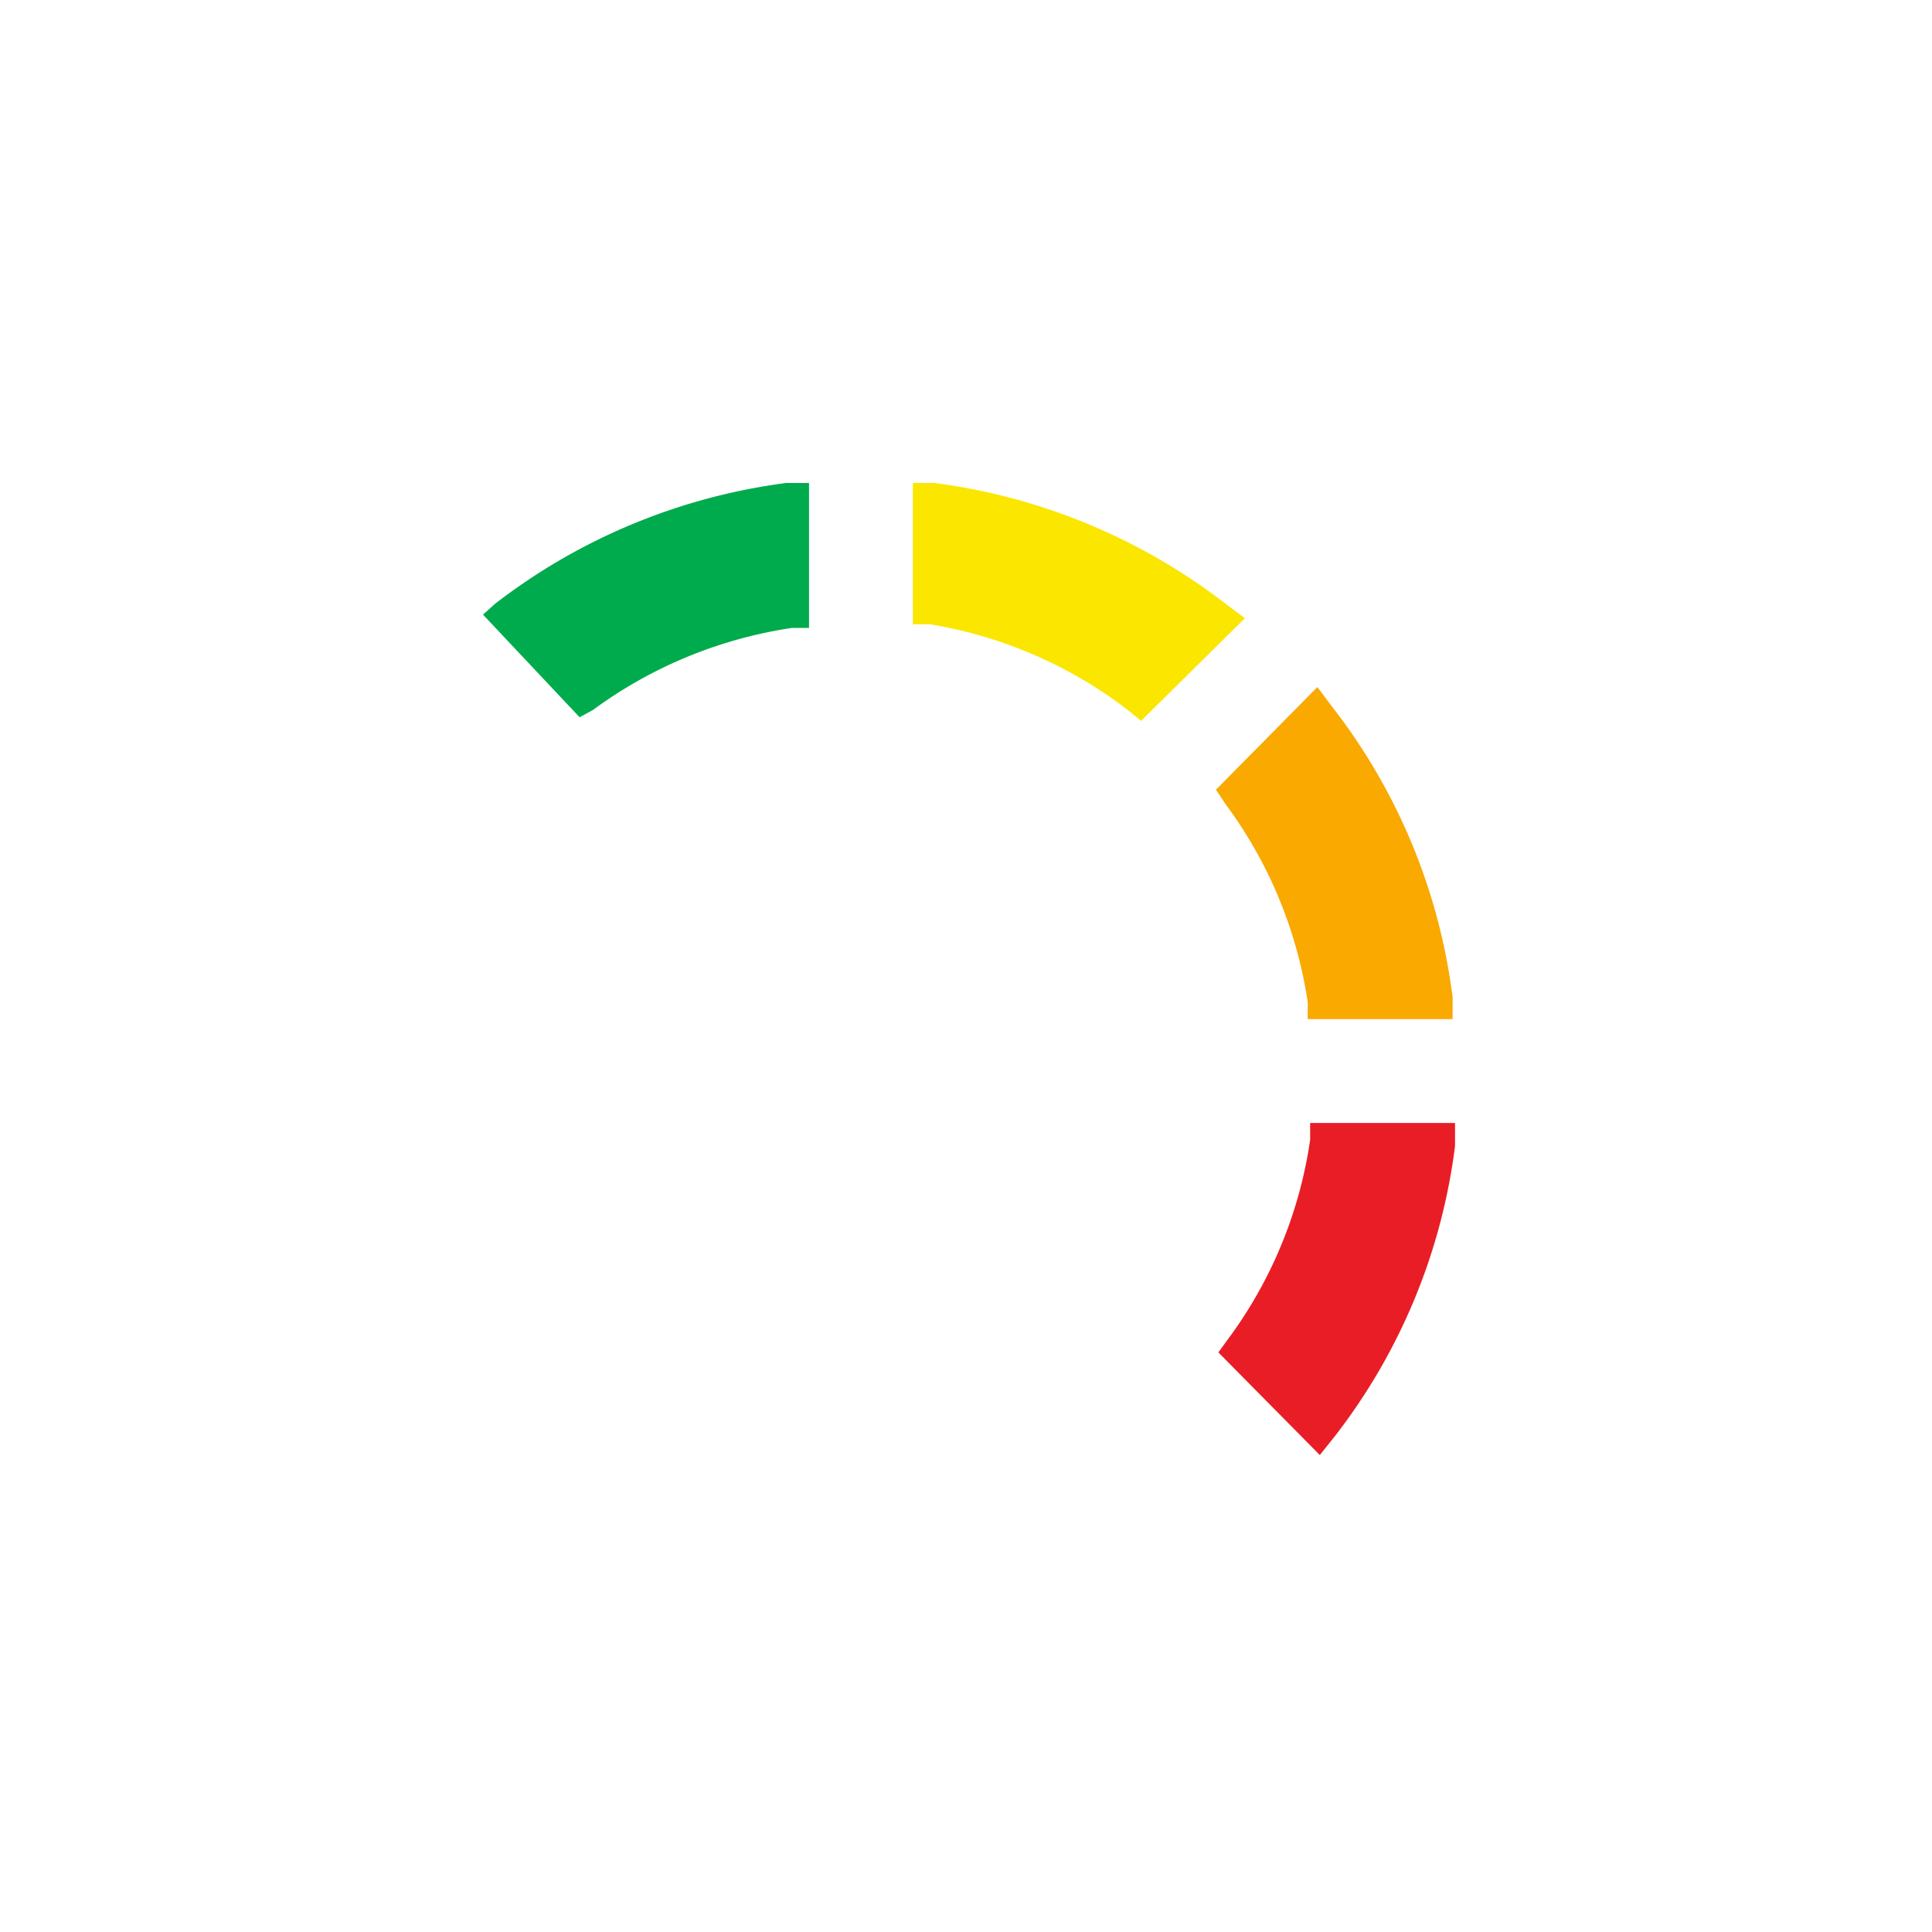 <svg xmlns="http://www.w3.org/2000/svg" viewBox="0 0 16 16">
<defs>
<style>.cls-2{fill:#f9a900;}.cls-3{fill:#e91d26;}.cls-4{fill:#00ab4d;}.cls-5{fill:#fbe600;}</style>
</defs>
<title>Asset 1</title>
<g id="Layer_2" data-name="Layer 2">
  <g id="Layer_1-2" data-name="Layer 1">
    <path class="cls-2" d="M10.07,6.54l.84-.85.12.16a4.92,4.92,0,0,1,1,2.41l0,.18h-1.2l0-.14a3.66,3.66,0,0,0-.68-1.64Z"/>
    <path class="cls-3" d="M10.85,9.3h1.2l0,.19a4.92,4.92,0,0,1-1,2.41l-.12.15-.84-.85.08-.11a3.65,3.65,0,0,0,.68-1.65Z"/>
    <path class="cls-4" d="M4.8,5.94,4,5.09,4.1,5A5,5,0,0,1,6.51,4L6.7,4v1.2l-.14,0a3.7,3.7,0,0,0-1.65.68Z"/>
    <path class="cls-5" d="M7.7,5.17l-.14,0V4l.18,0a5,5,0,0,1,2.41,1l.16.12-.86.85-.11-.09A3.66,3.66,0,0,0,7.7,5.17Z"/>
  </g>
</g>
</svg>
